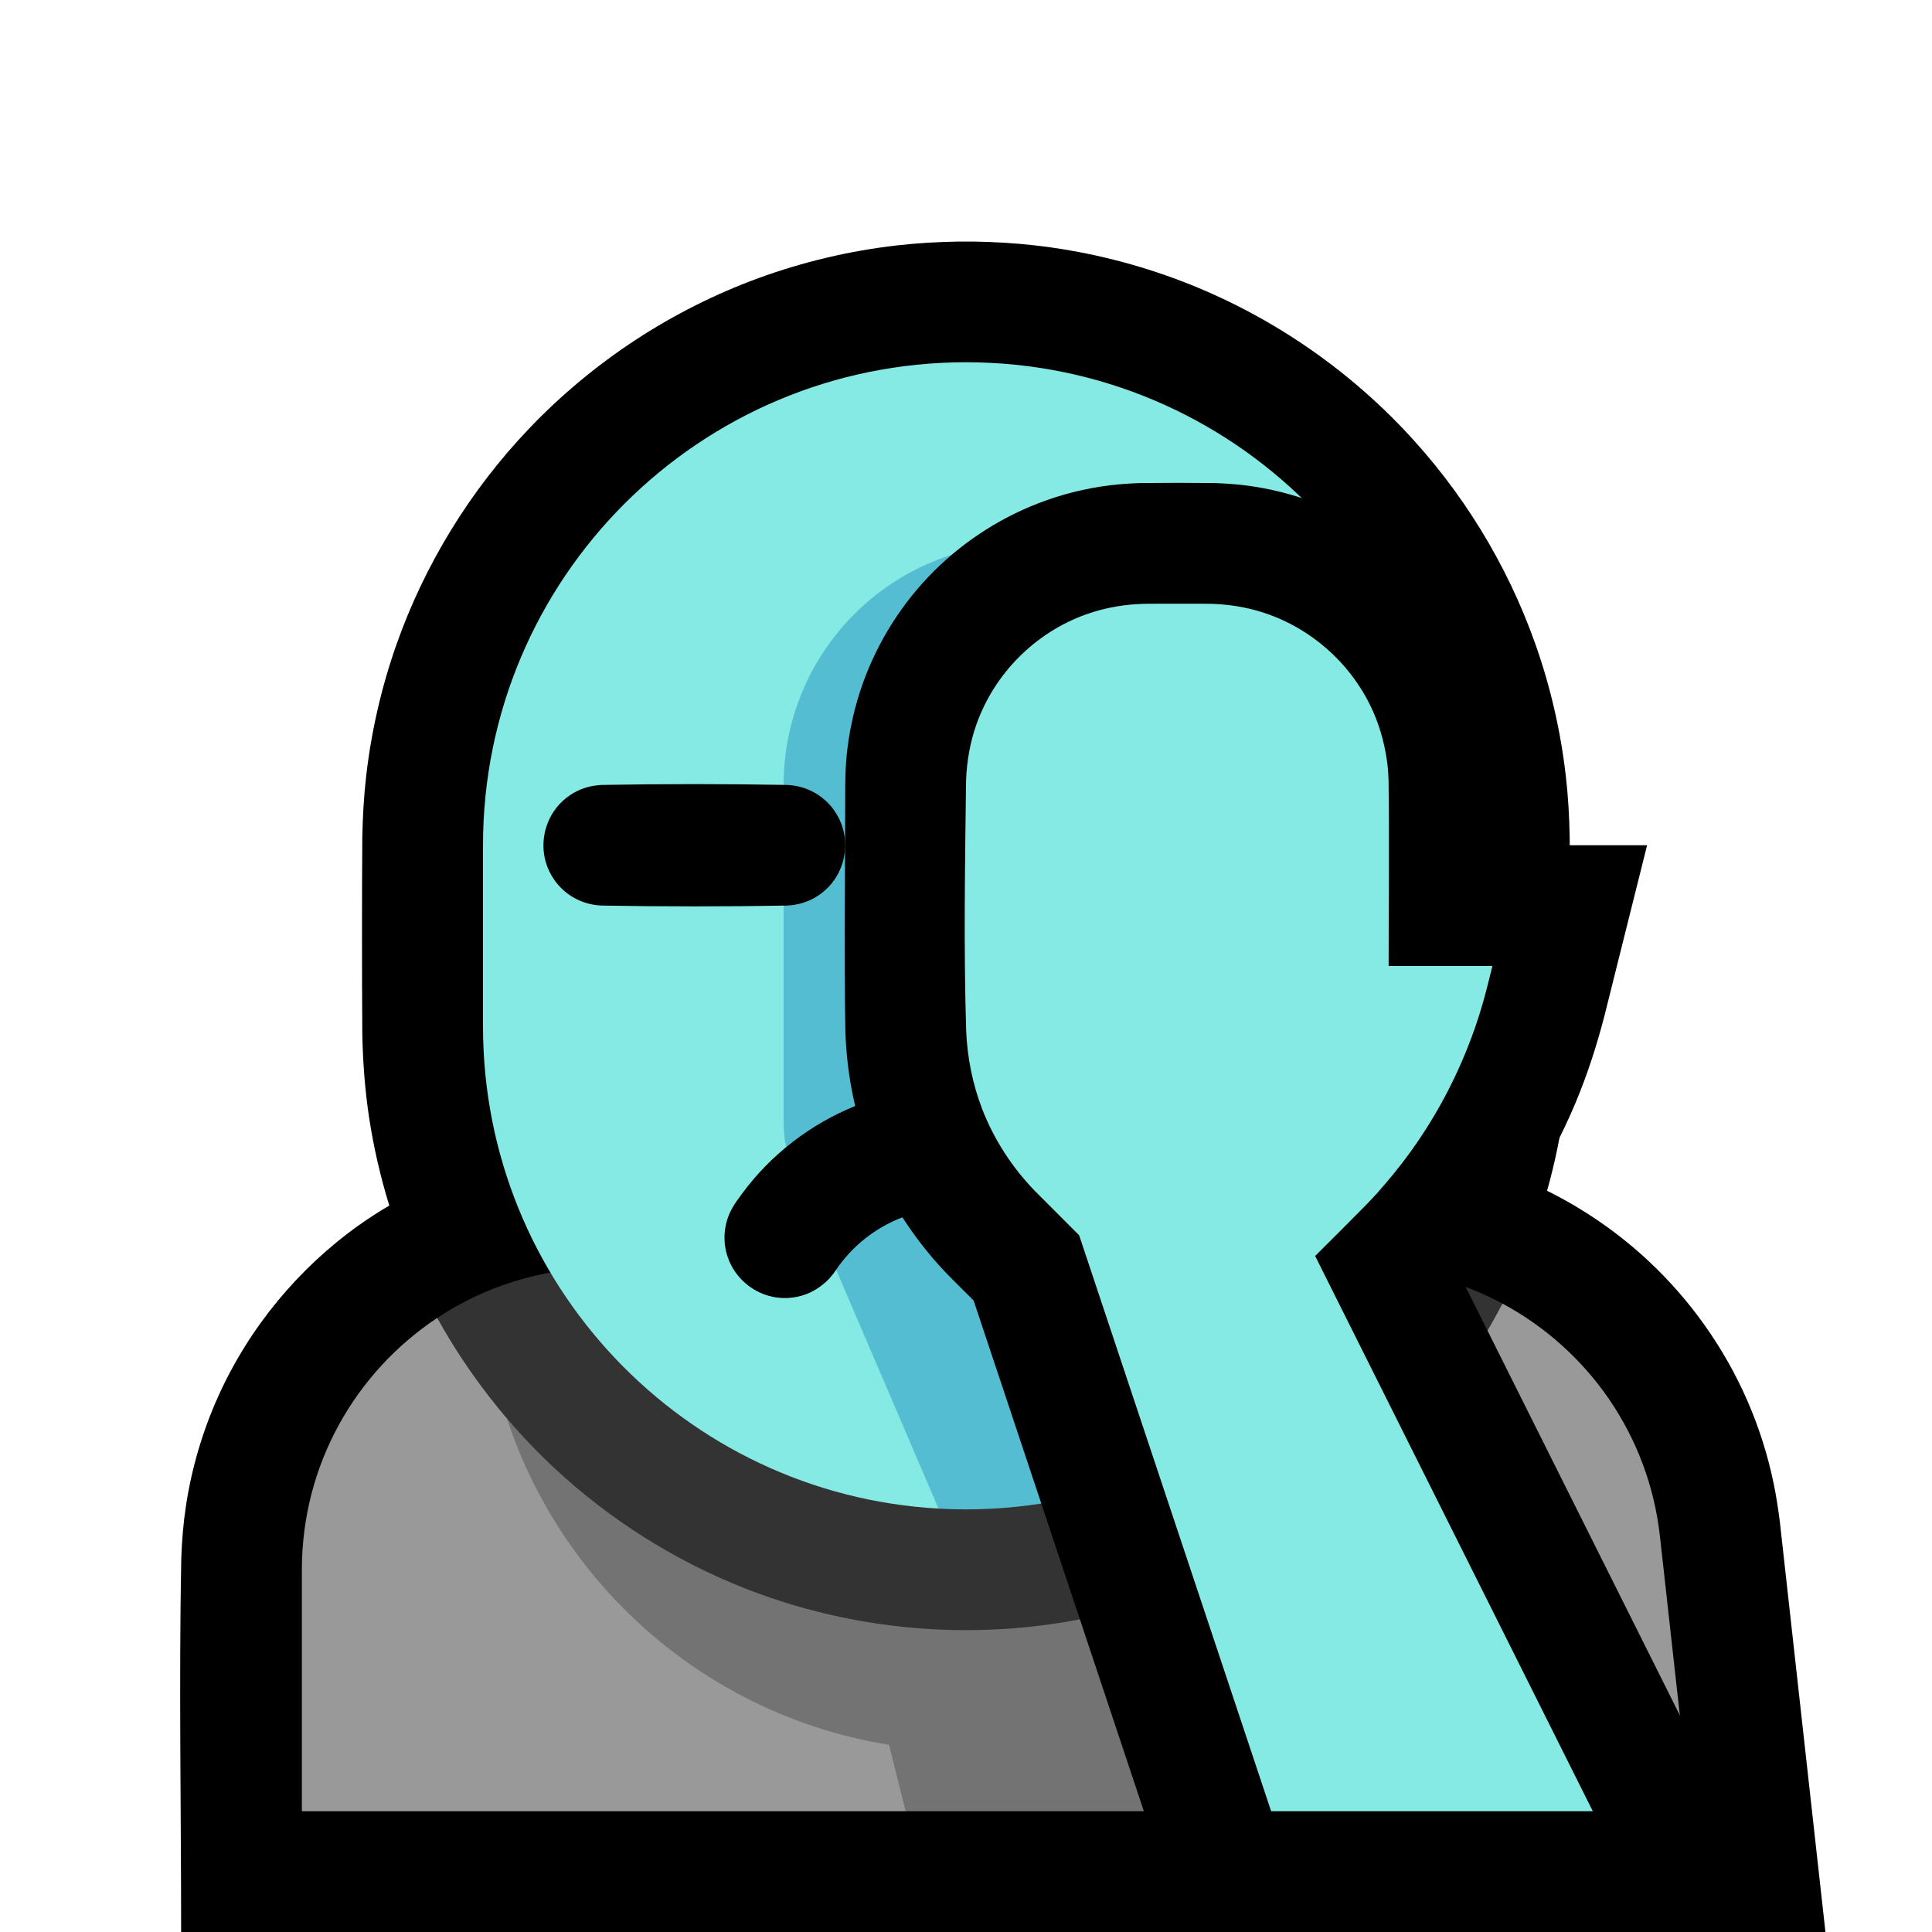 <?xml version="1.0" encoding="UTF-8" standalone="no"?><!DOCTYPE svg PUBLIC "-//W3C//DTD SVG 1.1//EN" "http://www.w3.org/Graphics/SVG/1.1/DTD/svg11.dtd"><svg width="100%" height="100%" viewBox="0 0 32 32" version="1.1" xmlns="http://www.w3.org/2000/svg" xmlns:xlink="http://www.w3.org/1999/xlink" xml:space="preserve" xmlns:serif="http://www.serif.com/" style="fill-rule:evenodd;clip-rule:evenodd;stroke-linejoin:round;stroke-miterlimit:1.414;">
<rect id="facepalm" x="0" y="0" width="32" height="32" style="fill:none;"/><g id="outline"><path d="M6.448,19.968c-0.146,-0.474 -0.258,-0.958 -0.333,-1.448c-0.07,-0.461 -0.105,-0.925 -0.114,-1.391c-0.007,-1.086 -0.007,-2.172 0,-3.258c0.006,-0.34 0.025,-0.679 0.064,-1.017c0.085,-0.741 0.253,-1.473 0.501,-2.177c0.469,-1.33 1.222,-2.556 2.196,-3.577c1.055,-1.107 2.363,-1.967 3.8,-2.493c0.739,-0.27 1.51,-0.453 2.292,-0.542c0.338,-0.039 0.677,-0.058 1.017,-0.064c0.129,-0.001 0.128,-0.001 0.258,0c0.34,0.006 0.679,0.025 1.017,0.064c0.782,0.089 1.553,0.272 2.292,0.542c1.437,0.526 2.745,1.386 3.8,2.493c0.974,1.021 1.727,2.247 2.196,3.577c0.248,0.704 0.416,1.436 0.501,2.177c0.039,0.338 0.058,0.677 0.064,1.017c0.007,1.086 0.007,2.172 0,3.258c-0.007,0.382 -0.031,0.763 -0.079,1.142c-0.063,0.491 -0.161,0.976 -0.296,1.452c0.614,0.304 1.184,0.698 1.685,1.167c0.69,0.646 1.248,1.432 1.628,2.299c0.195,0.445 0.343,0.91 0.441,1.386c0.044,0.212 0.076,0.425 0.103,0.64l0.754,6.785l-27.235,0c0,-2.06 -0.037,-4.12 0.002,-6.18c0.01,-0.296 0.034,-0.591 0.079,-0.884c0.095,-0.626 0.277,-1.24 0.538,-1.818c0.509,-1.126 1.32,-2.109 2.327,-2.826c0.163,-0.115 0.331,-0.224 0.502,-0.324Z"/></g><g id="emoji"><path d="M24.885,21.591c1.409,0.756 2.422,2.169 2.609,3.857c0.252,2.267 0.506,4.552 0.506,4.552l-2,-2l-9,0l-2,2l-10,0c0,0 0,-1.928 0,-4c0,-1.742 0.891,-3.276 2.242,-4.171c0.512,0.926 16.893,1.208 17.643,-0.238Z" style="fill:#999999;"/><path d="M24,22.038l0,7.962l-9,0l-0.275,-1.101c-3.443,-0.552 -6.152,-3.3 -6.645,-6.762c2.97,0.571 12.859,0.696 15.92,-0.099Z" style="fill:#737373;"/><path d="M7.242,21.829c0.79,-0.524 1.739,-0.829 2.758,-0.829c3.768,0 8.891,0 12.525,0c0.85,0 1.654,0.213 2.36,0.591c-0.75,1.446 -1.852,2.703 -3.193,3.632c-0.9,0.624 -1.902,1.098 -2.955,1.397c-1.013,0.288 -2.07,0.413 -3.122,0.373c-1.123,-0.043 -2.237,-0.275 -3.282,-0.687c-1.161,-0.458 -2.232,-1.135 -3.146,-1.985c-0.774,-0.722 -1.433,-1.566 -1.945,-2.492Z" style="fill:#333333;"/><path d="M15.545,24.987c-4.207,-0.236 -7.545,-3.722 -7.545,-7.987c0,-0.993 0,-2.007 0,-3c0,-4.418 3.582,-8 8,-8c0,0 0,0 0,0c4.418,0 8,3.582 8,8c0,0.993 -8.455,10.987 -8.455,10.987Z" style="fill:#85E9E4;"/><path d="M16.979,9l4,0l0,14.262c-1.367,1.088 -3.097,1.738 -4.979,1.738c0,0 0,0 0,0c-0.153,0 -0.305,-0.004 -0.455,-0.013l-2.405,-5.61c-0.106,-0.249 -0.161,-0.517 -0.161,-0.788c0,-0.953 0,-3.404 0,-5.589c0,-1.061 0.421,-2.078 1.171,-2.828c0.75,-0.751 1.768,-1.172 2.829,-1.172Z" style="fill:#55BDD2;"/><path d="M16.266,18c0.338,0.008 0.673,0.05 1.002,0.133c0.776,0.196 1.493,0.609 2.053,1.181c0.183,0.187 0.355,0.391 0.497,0.611c0.003,0.005 -0.012,-0.018 -0.009,-0.013c0.027,0.04 0.054,0.08 0.076,0.123c0.068,0.128 0.107,0.271 0.114,0.416c0.005,0.113 -0.008,0.226 -0.041,0.334c-0.117,0.394 -0.475,0.682 -0.885,0.712c-0.113,0.009 -0.226,-0.002 -0.335,-0.032c-0.187,-0.051 -0.358,-0.157 -0.486,-0.302c-0.072,-0.08 -0.127,-0.173 -0.193,-0.258c-0.045,-0.057 -0.093,-0.113 -0.143,-0.166c-0.319,-0.332 -0.725,-0.569 -1.174,-0.675c-0.166,-0.04 -0.336,-0.06 -0.507,-0.064c-0.181,-0.001 -0.363,-0.004 -0.544,0.003c-0.558,0.03 -1.094,0.251 -1.504,0.633c-0.089,0.083 -0.171,0.173 -0.246,0.269c-0.051,0.064 -0.096,0.132 -0.143,0.198c-0.03,0.037 -0.03,0.037 -0.062,0.074c-0.124,0.129 -0.272,0.227 -0.445,0.28c-0.107,0.032 -0.221,0.047 -0.334,0.042c-0.41,-0.017 -0.777,-0.294 -0.906,-0.685c-0.041,-0.122 -0.057,-0.252 -0.049,-0.381c0.01,-0.145 0.051,-0.287 0.121,-0.414c0.047,-0.085 0.104,-0.162 0.162,-0.241c0.121,-0.164 0.252,-0.319 0.394,-0.464c0.56,-0.572 1.277,-0.985 2.053,-1.181c0.329,-0.083 0.664,-0.125 1.002,-0.133c0.177,-0.001 0.355,-0.001 0.532,0Zm5.769,-4.999c0.15,0.007 0.296,0.043 0.43,0.114c0.112,0.058 0.213,0.139 0.295,0.235c0.075,0.087 0.134,0.188 0.175,0.295c0.037,0.097 0.058,0.2 0.064,0.303c0.019,0.374 -0.179,0.736 -0.504,0.921c-0.142,0.081 -0.298,0.122 -0.46,0.13c-1.023,0.018 -2.047,0.018 -3.07,0c-0.162,-0.008 -0.318,-0.049 -0.46,-0.13c-0.325,-0.185 -0.523,-0.547 -0.504,-0.921c0.006,-0.103 0.027,-0.206 0.064,-0.303c0.041,-0.107 0.1,-0.208 0.175,-0.295c0.082,-0.096 0.183,-0.177 0.295,-0.235c0.134,-0.071 0.28,-0.107 0.43,-0.114c1.023,-0.018 2.047,-0.018 3.07,0Zm-9,0c0.15,0.007 0.296,0.043 0.43,0.114c0.112,0.058 0.213,0.139 0.295,0.235c0.075,0.087 0.134,0.188 0.175,0.295c0.133,0.35 0.055,0.755 -0.198,1.031c-0.07,0.076 -0.152,0.142 -0.242,0.193c-0.142,0.081 -0.298,0.122 -0.46,0.13c-1.023,0.018 -2.047,0.018 -3.07,0c-0.15,-0.007 -0.296,-0.043 -0.43,-0.114c-0.112,-0.058 -0.213,-0.139 -0.295,-0.235c-0.075,-0.087 -0.134,-0.188 -0.175,-0.295c-0.133,-0.35 -0.055,-0.755 0.198,-1.031c0.07,-0.076 0.152,-0.142 0.242,-0.193c0.142,-0.081 0.298,-0.122 0.46,-0.13c1.023,-0.018 2.047,-0.018 3.07,0Z"/><path d="M20.124,8.001c0.165,0.007 0.329,0.017 0.493,0.037c0.404,0.05 0.803,0.15 1.183,0.297c0.688,0.266 1.314,0.684 1.822,1.218c0.507,0.533 0.894,1.178 1.125,1.876c0.115,0.349 0.192,0.711 0.229,1.077c0.016,0.162 0.022,0.325 0.024,0.488l0,1.006l2.281,0l-0.707,2.828c-0.127,0.491 -0.283,0.972 -0.479,1.44c-0.452,1.076 -1.093,2.063 -1.882,2.922l5.405,10.81l-10.005,0l-3.487,-10.46c-0.158,-0.158 -0.318,-0.314 -0.473,-0.475c-0.068,-0.072 -0.134,-0.145 -0.199,-0.22c-0.382,-0.449 -0.701,-0.946 -0.94,-1.485c-0.319,-0.721 -0.488,-1.496 -0.512,-2.282c-0.025,-1.361 -0.002,-2.723 -0.002,-4.084c0.002,-0.163 0.008,-0.326 0.024,-0.488c0.037,-0.366 0.114,-0.728 0.229,-1.077c0.231,-0.698 0.618,-1.343 1.125,-1.876c0.508,-0.534 1.134,-0.952 1.822,-1.218c0.38,-0.147 0.779,-0.247 1.183,-0.297c0.164,-0.02 0.328,-0.03 0.493,-0.037c0.416,-0.005 0.832,-0.005 1.248,0Z" style="fill-rule:nonzero;"/><path d="M19.006,10c-0.348,0.004 -0.689,0.058 -1.017,0.176c-0.839,0.3 -1.513,0.974 -1.813,1.813c-0.108,0.302 -0.163,0.616 -0.175,0.936c-0.017,1.384 -0.041,2.769 0.002,4.153c0.019,0.442 0.106,0.877 0.265,1.291c0.196,0.506 0.493,0.963 0.869,1.353l0.037,0.037l0.7,0.701l3.18,9.54l5.328,0l-4.599,-9.197c0.281,-0.281 0.564,-0.561 0.842,-0.844c0.094,-0.099 0.094,-0.098 0.186,-0.198c0.179,-0.203 0.352,-0.411 0.512,-0.629c0.399,-0.543 0.728,-1.137 0.978,-1.763c0.101,-0.251 0.189,-0.508 0.263,-0.768c0.057,-0.199 0.105,-0.4 0.155,-0.601l-1.719,0c0,-1.025 0.012,-2.05 -0.001,-3.075c-0.003,-0.074 -0.007,-0.147 -0.014,-0.222c-0.035,-0.317 -0.113,-0.626 -0.242,-0.918c-0.341,-0.768 -1.003,-1.369 -1.801,-1.633c-0.281,-0.093 -0.572,-0.14 -0.867,-0.151c-0.357,-0.004 -0.713,-0.001 -1.069,-0.001Z" style="fill:#85E9E4;"/></g></svg>